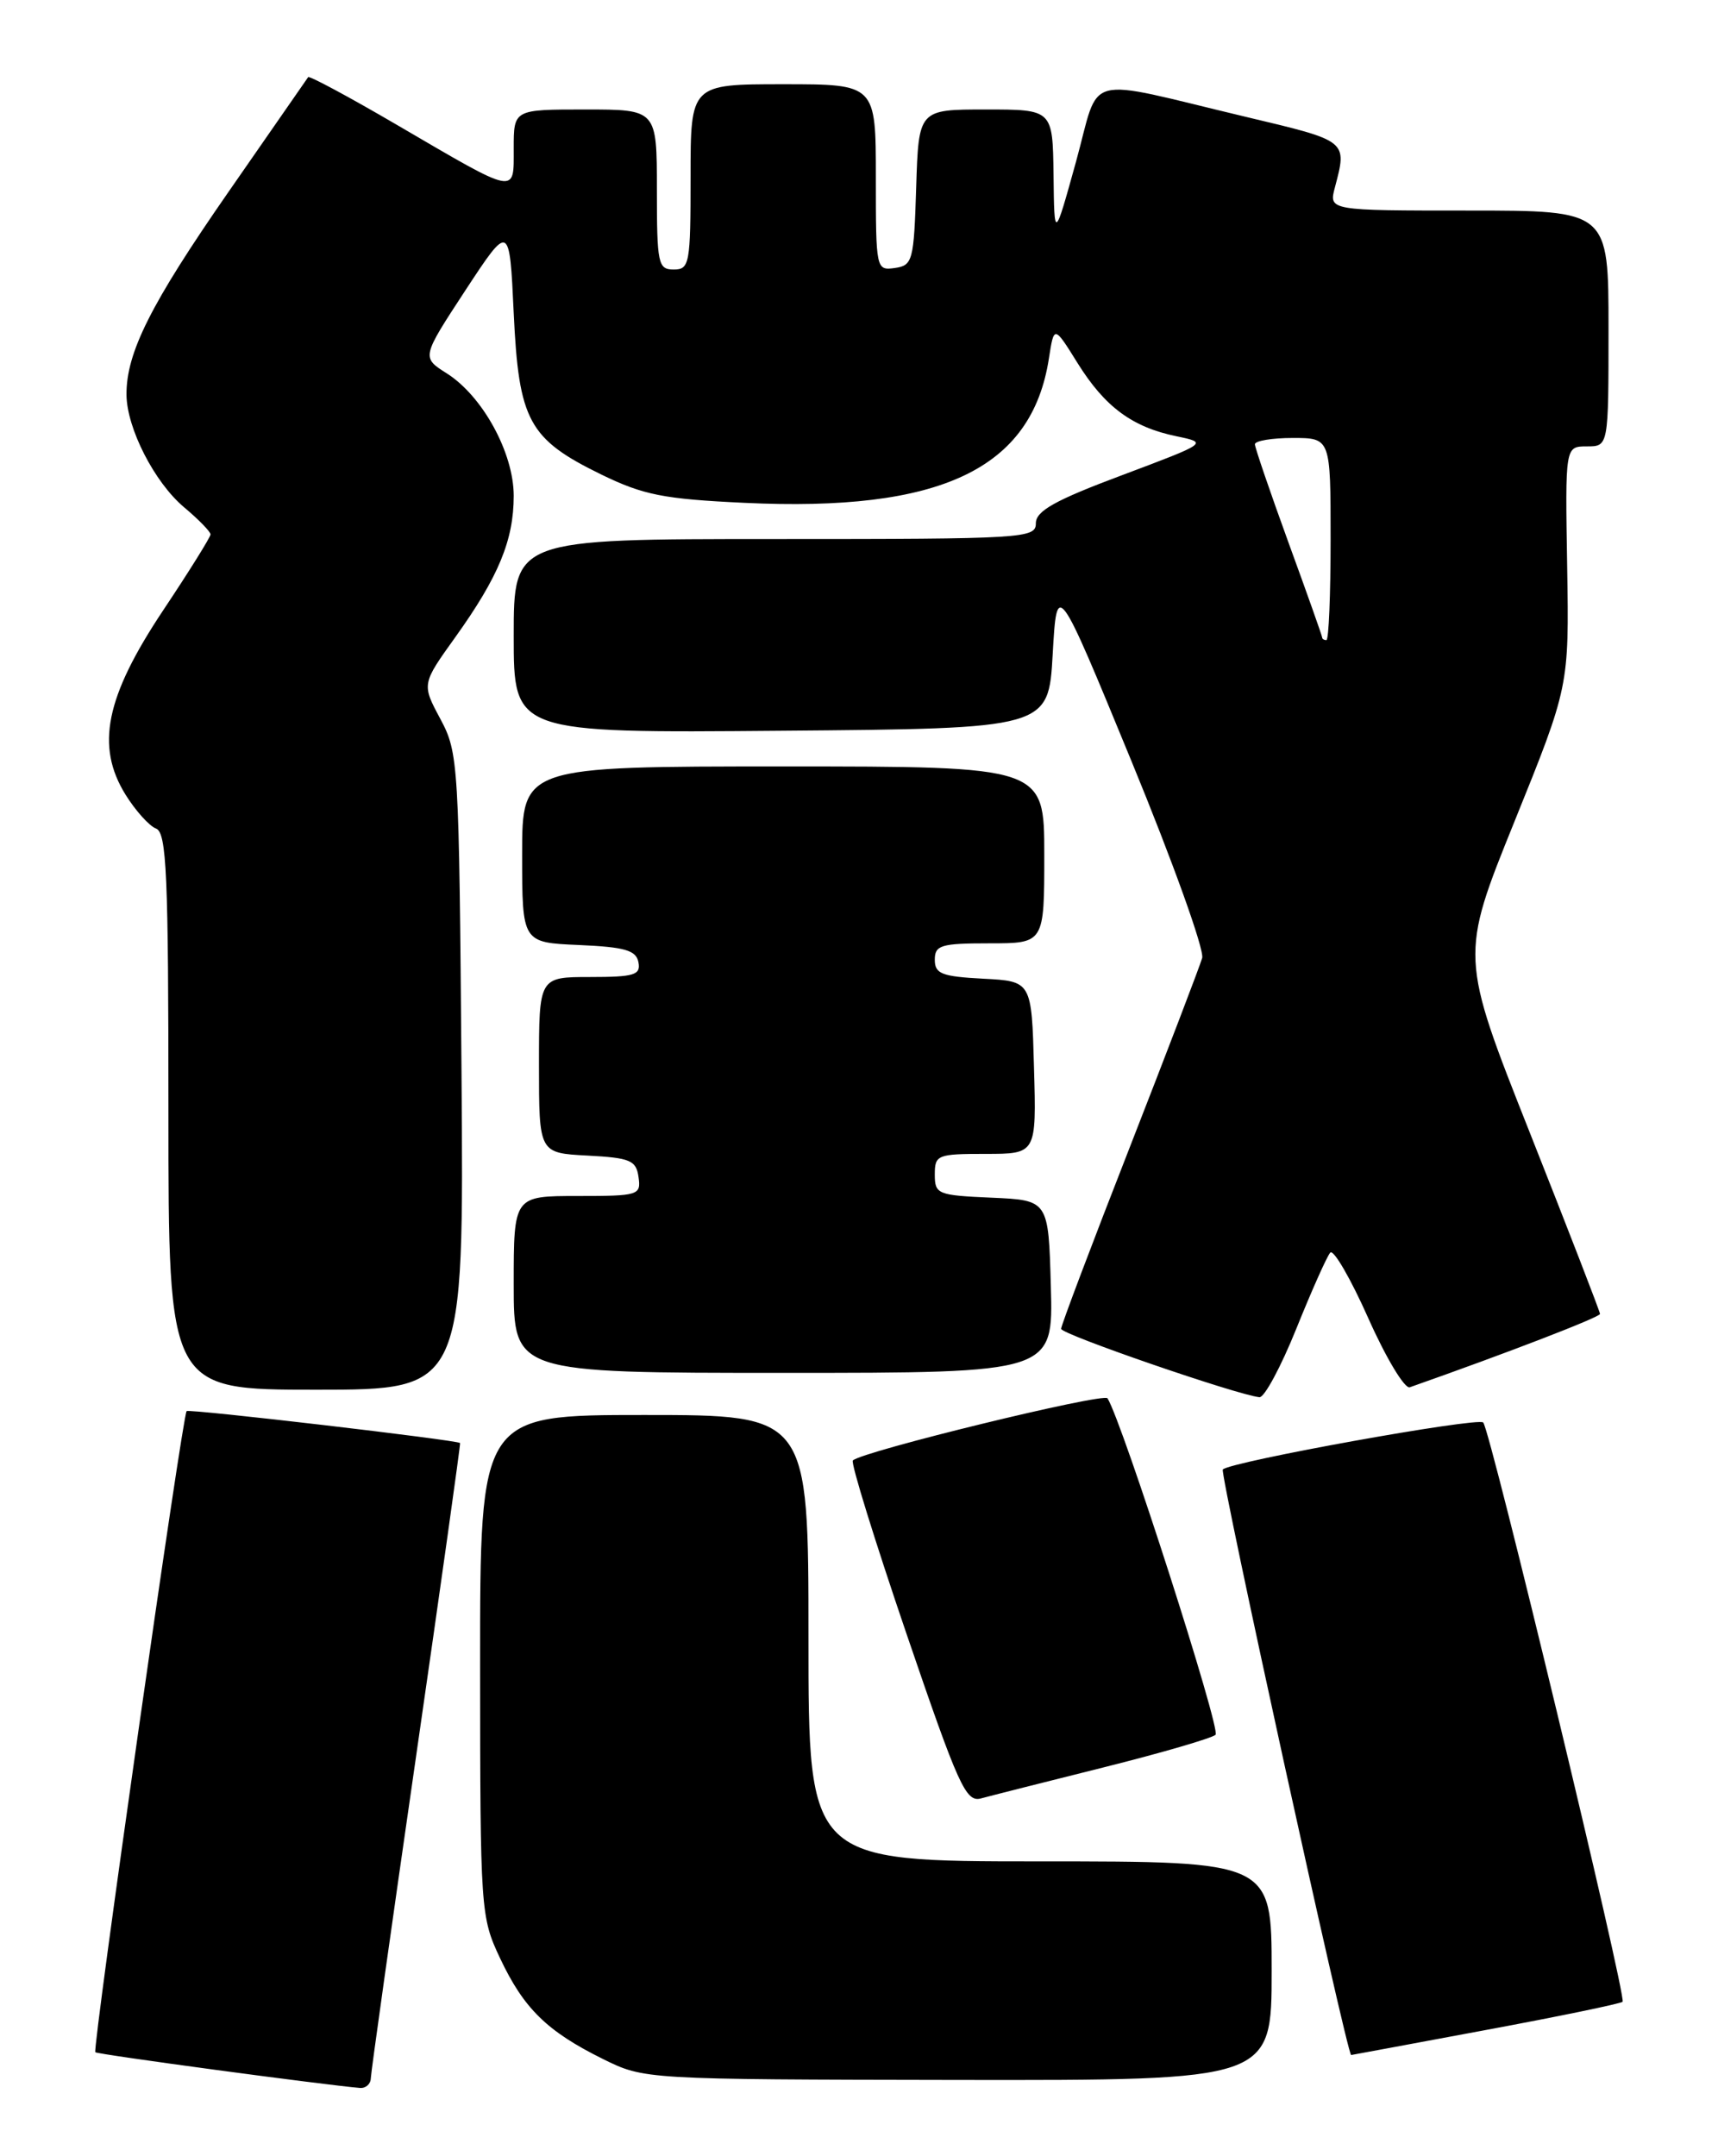 <?xml version="1.0" encoding="UTF-8" standalone="no"?>
<!DOCTYPE svg PUBLIC "-//W3C//DTD SVG 1.1//EN" "http://www.w3.org/Graphics/SVG/1.1/DTD/svg11.dtd" >
<svg xmlns="http://www.w3.org/2000/svg" xmlns:xlink="http://www.w3.org/1999/xlink" version="1.1" viewBox="0 0 204 256">
 <g >
 <path fill="currentColor"
d=" M 44.03 246.75 C 44.05 246.06 46.47 228.85 49.41 208.50 C 52.35 188.15 54.70 171.43 54.63 171.33 C 54.35 170.98 22.48 167.25 22.16 167.54 C 21.67 167.98 10.95 243.28 11.32 243.66 C 11.58 243.92 38.39 247.53 42.75 247.90 C 43.44 247.95 44.01 247.44 44.03 246.75 Z  M 151.00 234.00 C 151.00 221.00 151.00 221.00 123.50 221.00 C 96.00 221.00 96.00 221.00 96.00 194.50 C 96.00 168.00 96.00 168.00 76.50 168.00 C 57.00 168.00 57.00 168.00 57.01 197.75 C 57.02 226.91 57.07 227.60 59.38 232.50 C 62.19 238.46 64.95 241.17 71.57 244.45 C 76.50 246.89 76.50 246.89 113.75 246.95 C 151.00 247.00 151.00 247.00 151.00 234.00 Z  M 176.38 241.03 C 185.11 239.41 192.44 237.89 192.67 237.67 C 193.18 237.15 176.96 169.72 176.12 168.89 C 175.46 168.24 146.13 173.53 145.20 174.47 C 144.80 174.87 159.97 244.05 160.44 243.99 C 160.47 243.99 167.65 242.66 176.38 241.03 Z  M 131.00 209.85 C 137.88 208.13 143.88 206.38 144.34 205.97 C 145.00 205.38 133.30 168.91 131.51 166.02 C 131.08 165.32 102.33 172.33 101.27 173.40 C 101.00 173.66 103.87 182.92 107.64 193.98 C 113.83 212.11 114.69 214.02 116.50 213.52 C 117.60 213.22 124.12 211.57 131.00 209.85 Z  M 153.93 157.75 C 155.76 153.21 157.57 149.15 157.96 148.72 C 158.34 148.29 160.38 151.80 162.48 156.52 C 164.58 161.24 166.80 164.92 167.40 164.71 C 178.91 160.66 189.99 156.39 189.99 156.00 C 189.98 155.72 186.24 146.06 181.67 134.52 C 173.36 113.54 173.36 113.54 179.84 97.52 C 186.32 81.50 186.32 81.50 186.09 67.25 C 185.85 53.00 185.85 53.00 188.43 53.00 C 191.00 53.00 191.00 53.00 191.00 39.00 C 191.00 25.00 191.00 25.00 174.39 25.00 C 157.78 25.00 157.78 25.00 158.51 22.25 C 159.98 16.67 160.09 16.76 148.00 13.89 C 128.22 9.18 130.72 8.53 127.76 19.23 C 125.19 28.50 125.19 28.50 125.10 20.75 C 125.00 13.00 125.00 13.00 117.04 13.00 C 109.08 13.00 109.08 13.00 108.79 22.25 C 108.52 30.98 108.37 31.52 106.25 31.82 C 104.03 32.13 104.00 31.98 104.00 21.07 C 104.00 10.00 104.00 10.00 93.00 10.00 C 82.00 10.00 82.00 10.00 82.00 21.00 C 82.00 31.33 81.88 32.00 80.00 32.00 C 78.14 32.00 78.00 31.33 78.00 22.50 C 78.00 13.00 78.00 13.00 69.50 13.00 C 61.00 13.00 61.00 13.00 61.00 17.61 C 61.00 23.14 61.57 23.26 47.17 14.85 C 41.49 11.53 36.73 8.97 36.59 9.16 C 36.45 9.35 32.18 15.50 27.10 22.83 C 17.88 36.11 14.98 41.90 15.02 46.88 C 15.06 50.85 18.34 57.27 21.86 60.23 C 23.59 61.68 25.00 63.13 25.00 63.45 C 25.00 63.76 22.46 67.84 19.35 72.50 C 12.53 82.75 11.34 88.58 14.90 94.34 C 16.08 96.24 17.71 98.06 18.52 98.37 C 19.79 98.85 20.00 103.73 20.00 131.97 C 20.00 165.00 20.00 165.00 37.55 165.00 C 55.09 165.00 55.09 165.00 54.80 127.25 C 54.51 90.49 54.44 89.39 52.29 85.36 C 50.07 81.22 50.07 81.22 54.08 75.63 C 59.20 68.48 61.00 64.12 61.00 58.87 C 61.00 53.77 57.31 47.03 53.05 44.33 C 50.05 42.43 50.05 42.43 55.27 34.46 C 60.50 26.50 60.50 26.50 61.00 37.18 C 61.60 49.97 62.77 52.12 71.40 56.34 C 76.39 58.77 78.79 59.25 88.36 59.70 C 111.72 60.81 122.51 55.70 124.55 42.56 C 125.16 38.62 125.16 38.62 127.96 43.12 C 131.20 48.31 134.43 50.71 139.71 51.80 C 143.45 52.58 143.45 52.58 133.23 56.42 C 125.26 59.40 123.00 60.67 123.00 62.13 C 123.00 63.92 121.64 64.00 92.00 64.00 C 61.00 64.00 61.00 64.00 61.00 75.51 C 61.00 87.03 61.00 87.03 92.75 86.76 C 124.50 86.50 124.50 86.50 125.00 77.68 C 125.50 68.86 125.50 68.86 134.37 90.41 C 139.25 102.27 143.02 112.76 142.75 113.74 C 142.47 114.71 138.59 124.85 134.13 136.27 C 129.66 147.69 126.00 157.37 126.00 157.77 C 126.01 158.42 146.87 165.61 149.55 165.89 C 150.13 165.95 152.10 162.29 153.93 157.75 Z  M 124.78 152.75 C 124.50 142.50 124.50 142.50 117.75 142.20 C 111.33 141.92 111.00 141.79 111.00 139.45 C 111.00 137.12 111.29 137.00 117.03 137.00 C 123.07 137.00 123.07 137.00 122.78 126.75 C 122.50 116.50 122.50 116.50 116.75 116.20 C 111.82 115.94 111.00 115.62 111.00 113.95 C 111.00 112.22 111.72 112.00 117.50 112.00 C 124.00 112.00 124.00 112.00 124.00 101.50 C 124.00 91.00 124.00 91.00 93.00 91.00 C 62.00 91.00 62.00 91.00 62.00 101.45 C 62.00 111.91 62.00 111.91 68.74 112.20 C 74.22 112.44 75.54 112.83 75.81 114.25 C 76.10 115.76 75.32 116.00 70.07 116.00 C 64.00 116.00 64.00 116.00 64.00 126.45 C 64.00 136.90 64.00 136.90 69.75 137.20 C 74.84 137.47 75.54 137.76 75.82 139.75 C 76.13 141.91 75.85 142.00 68.57 142.00 C 61.00 142.00 61.00 142.00 61.00 152.50 C 61.00 163.00 61.00 163.00 93.03 163.00 C 125.07 163.00 125.07 163.00 124.78 152.75 Z  M 157.00 75.70 C 157.00 75.53 155.21 70.47 153.01 64.45 C 150.82 58.43 149.02 53.16 149.01 52.75 C 149.01 52.34 151.03 52.00 153.50 52.00 C 158.00 52.00 158.00 52.00 158.00 64.00 C 158.00 70.60 157.78 76.00 157.50 76.00 C 157.22 76.00 157.00 75.86 157.00 75.70 Z "/>
</g>
</svg>